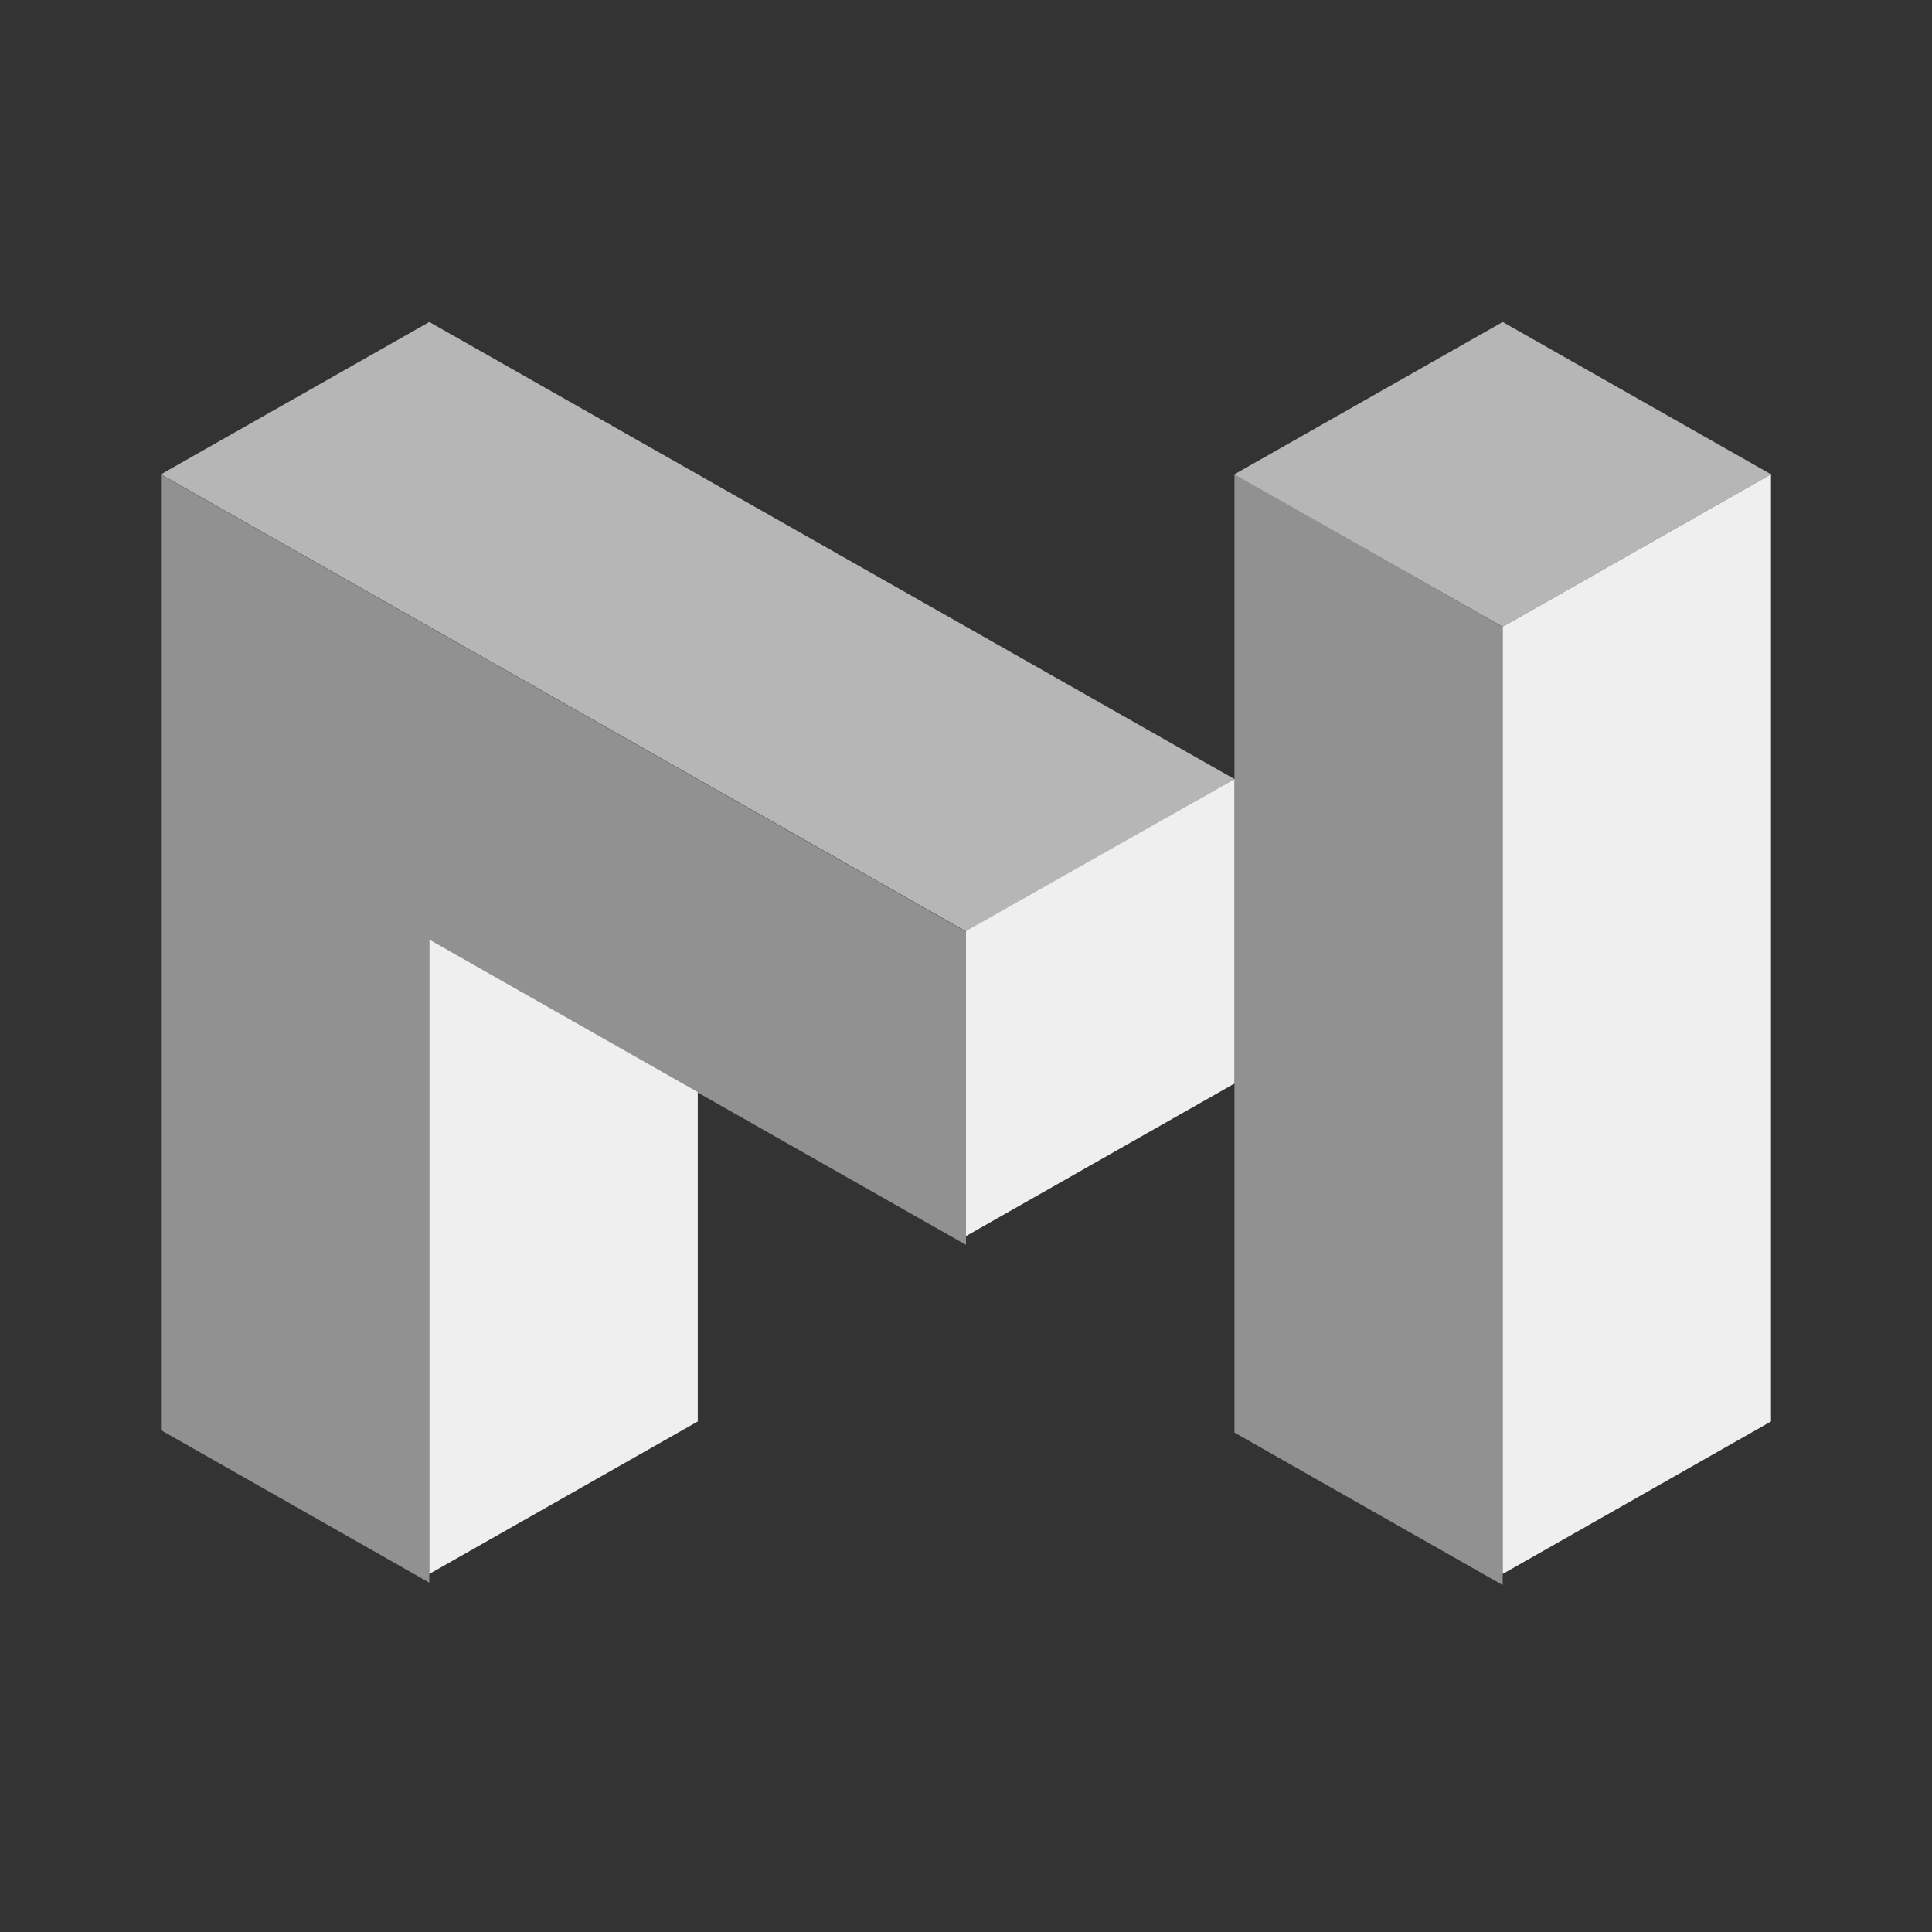<svg width="24" height="24" viewBox="0 0 24 24" fill="none" xmlns="http://www.w3.org/2000/svg">
<rect x="0" y="0" width="24" height="24" fill="#333333" stroke="none"/>
<path d="M2 5.892L5.333 4L15.335 9.678L13.511 10.714L12 11.57L2 5.892Z" fill="#EFEFEF" fill-opacity="0.7"/>
<path d="M15.335 5.892L18.667 4L22 5.892L18.667 7.786L15.335 5.892Z" fill="#EFEFEF" fill-opacity="0.7"/>
<path d="M18.667 7.786L18.667 19.552L22 17.658L22 5.892L18.667 7.786Z" fill="#EFEFEF"/>
<path d="M12 11.566V15.355L15.328 13.464H15.335L15.335 9.678L12 11.566Z" fill="#EFEFEF"/>
<path d="M5.333 19.552V11.672L8.668 13.566V17.658L5.333 19.552Z" fill="#EFEFEF"/>
<g opacity="0.5">
<path d="M15.335 5.889L18.667 7.789V19.69L15.335 17.796V5.889Z" fill="#EFEFEF"/>
<path d="M2 5.895L12 11.574V15.464L5.333 11.678V19.66L2 17.766V5.895Z" fill="#EFEFEF"/>
</g>
</svg>
